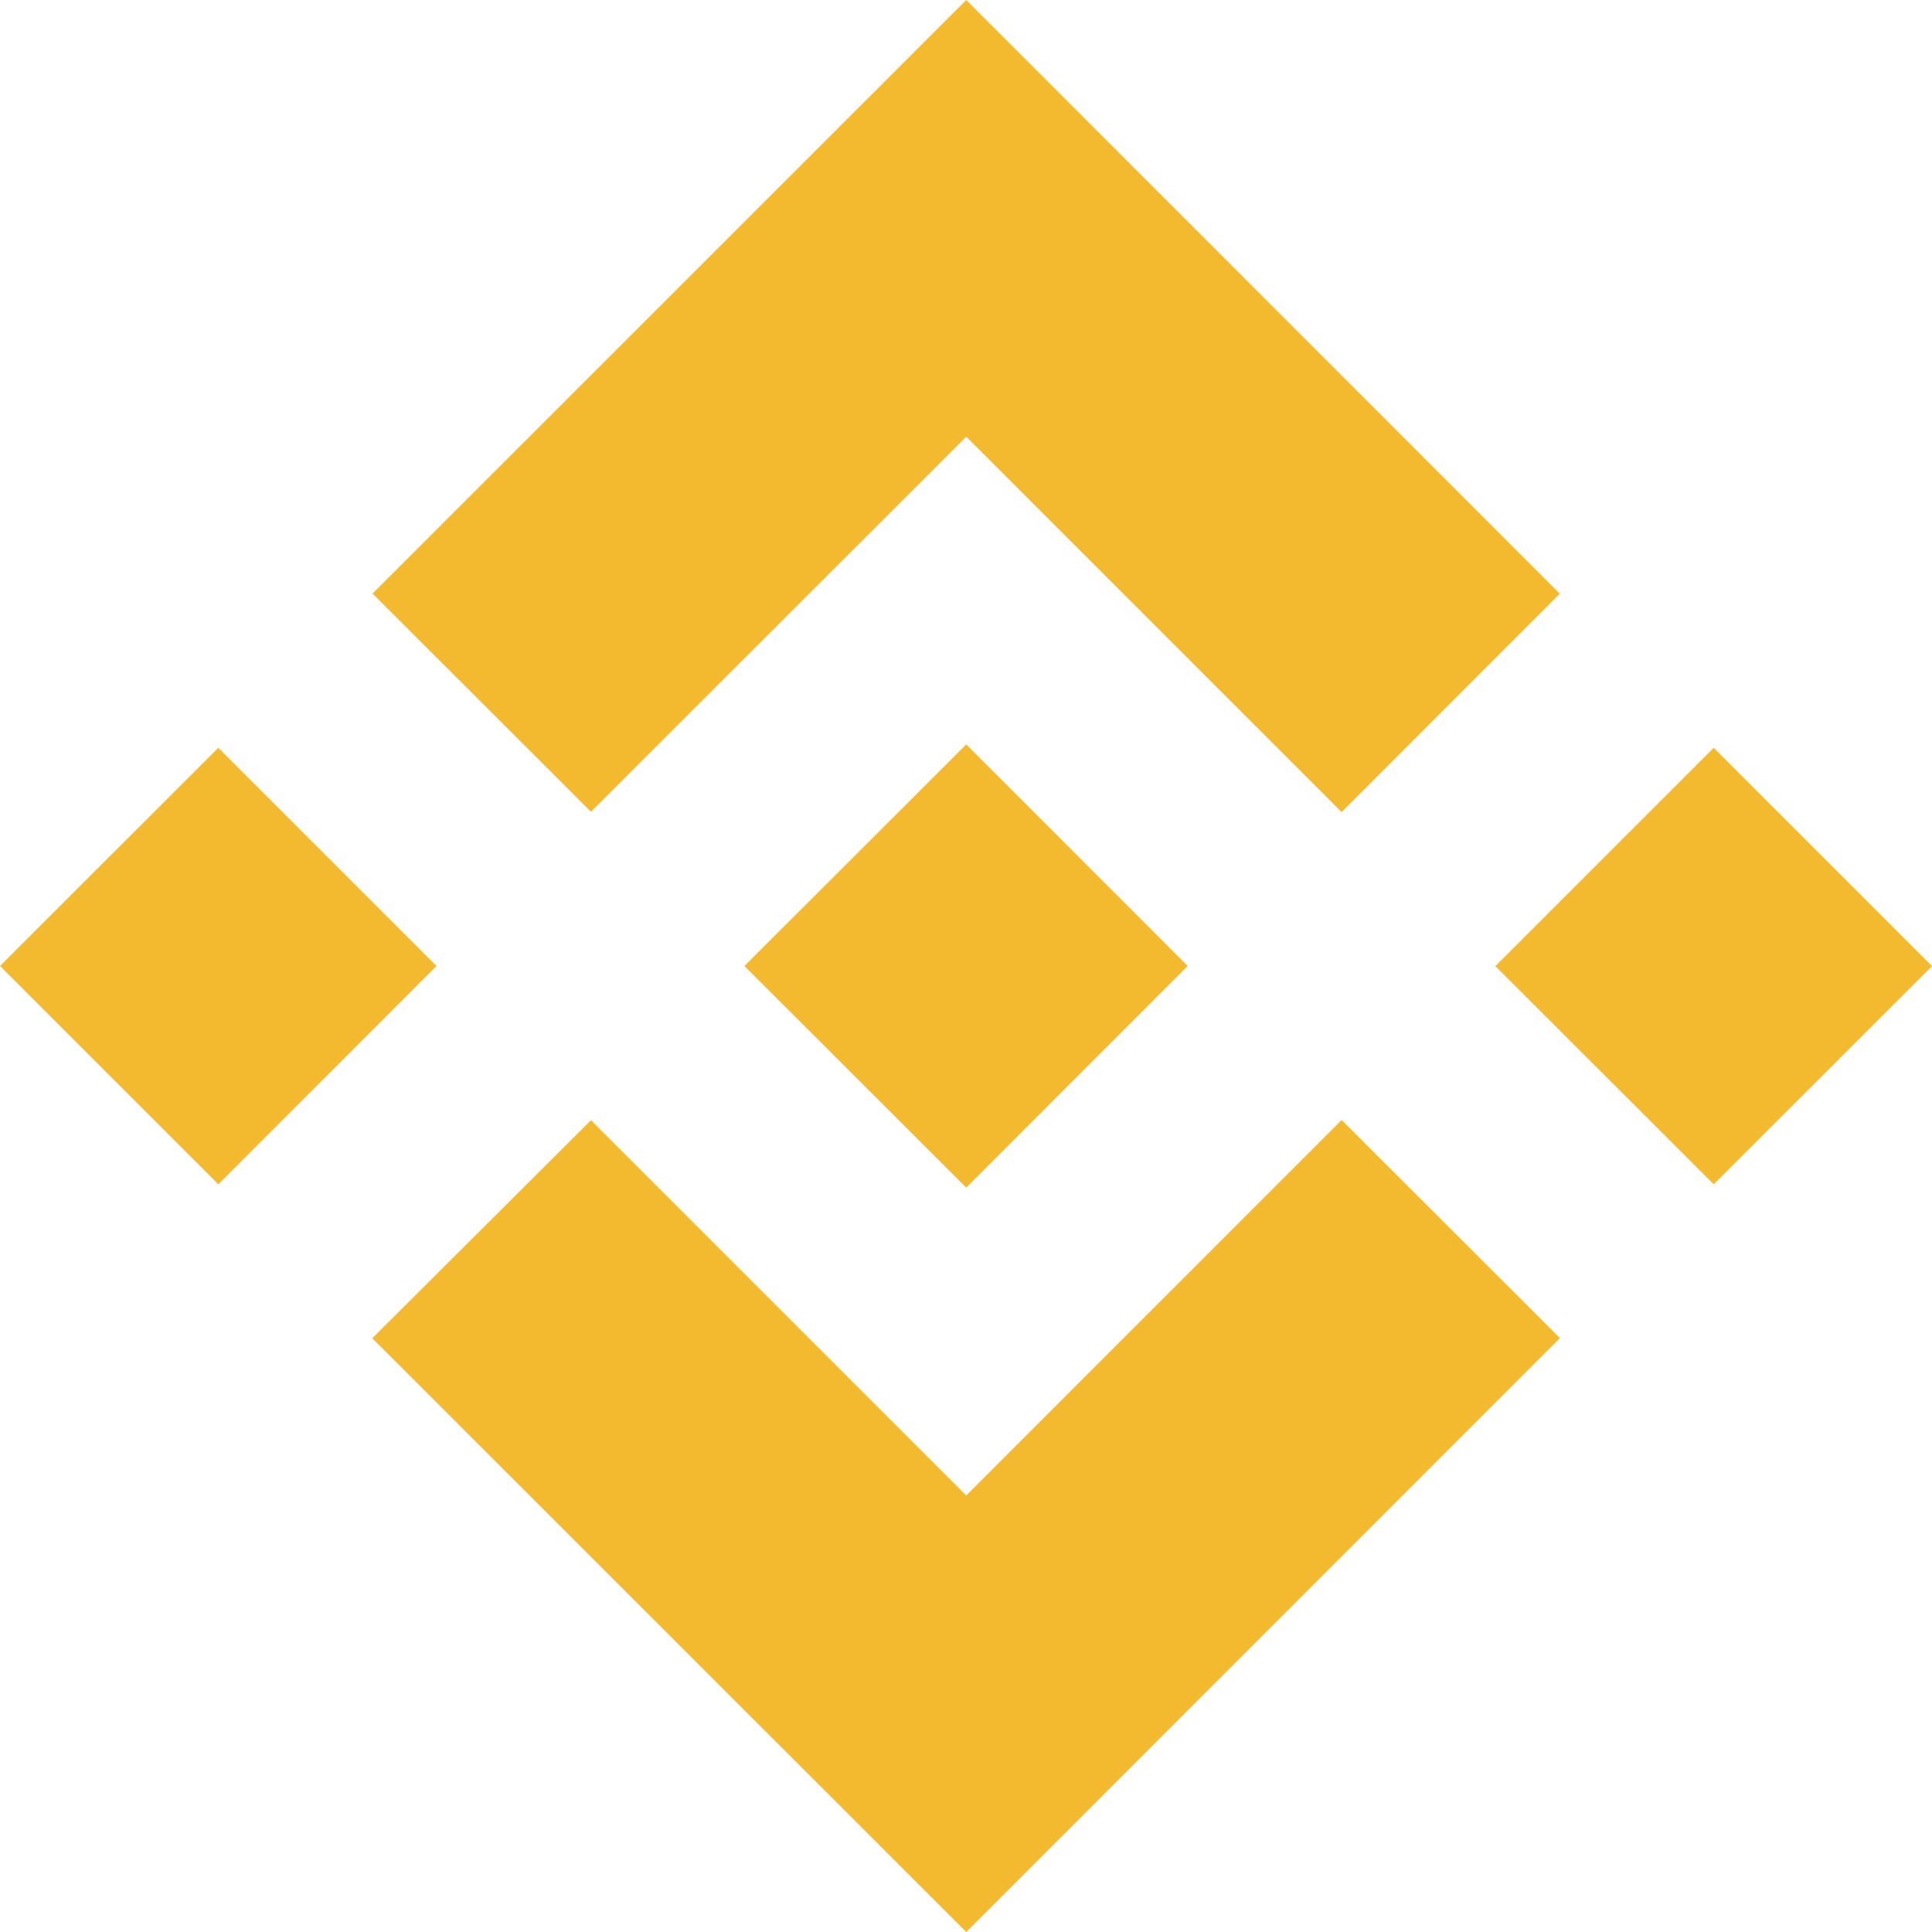 <svg width="17" height="17" viewBox="0 0 17 17" fill="none" xmlns="http://www.w3.org/2000/svg">
<path d="M5.2 9.857L8.502 13.159L11.805 9.855L13.726 11.774L13.725 11.775L8.502 17L3.278 11.778L3.276 11.775L5.2 9.857ZM10.45 8.499H10.451L10.45 8.501L8.502 10.45L6.553 8.503L6.551 8.499L6.894 8.156L7.061 7.99L8.502 6.55L10.45 8.499ZM13.158 8.501L15.079 6.58L17 8.501L15.079 10.421L13.158 8.501ZM0 8.5L1.921 6.58L3.841 8.5L1.921 10.421L0 8.5ZM5.2 7.143L8.502 3.843L11.805 7.146L13.725 5.224L8.502 0L3.278 5.223L5.2 7.143Z" fill="#F3BA2F"/>
</svg>
